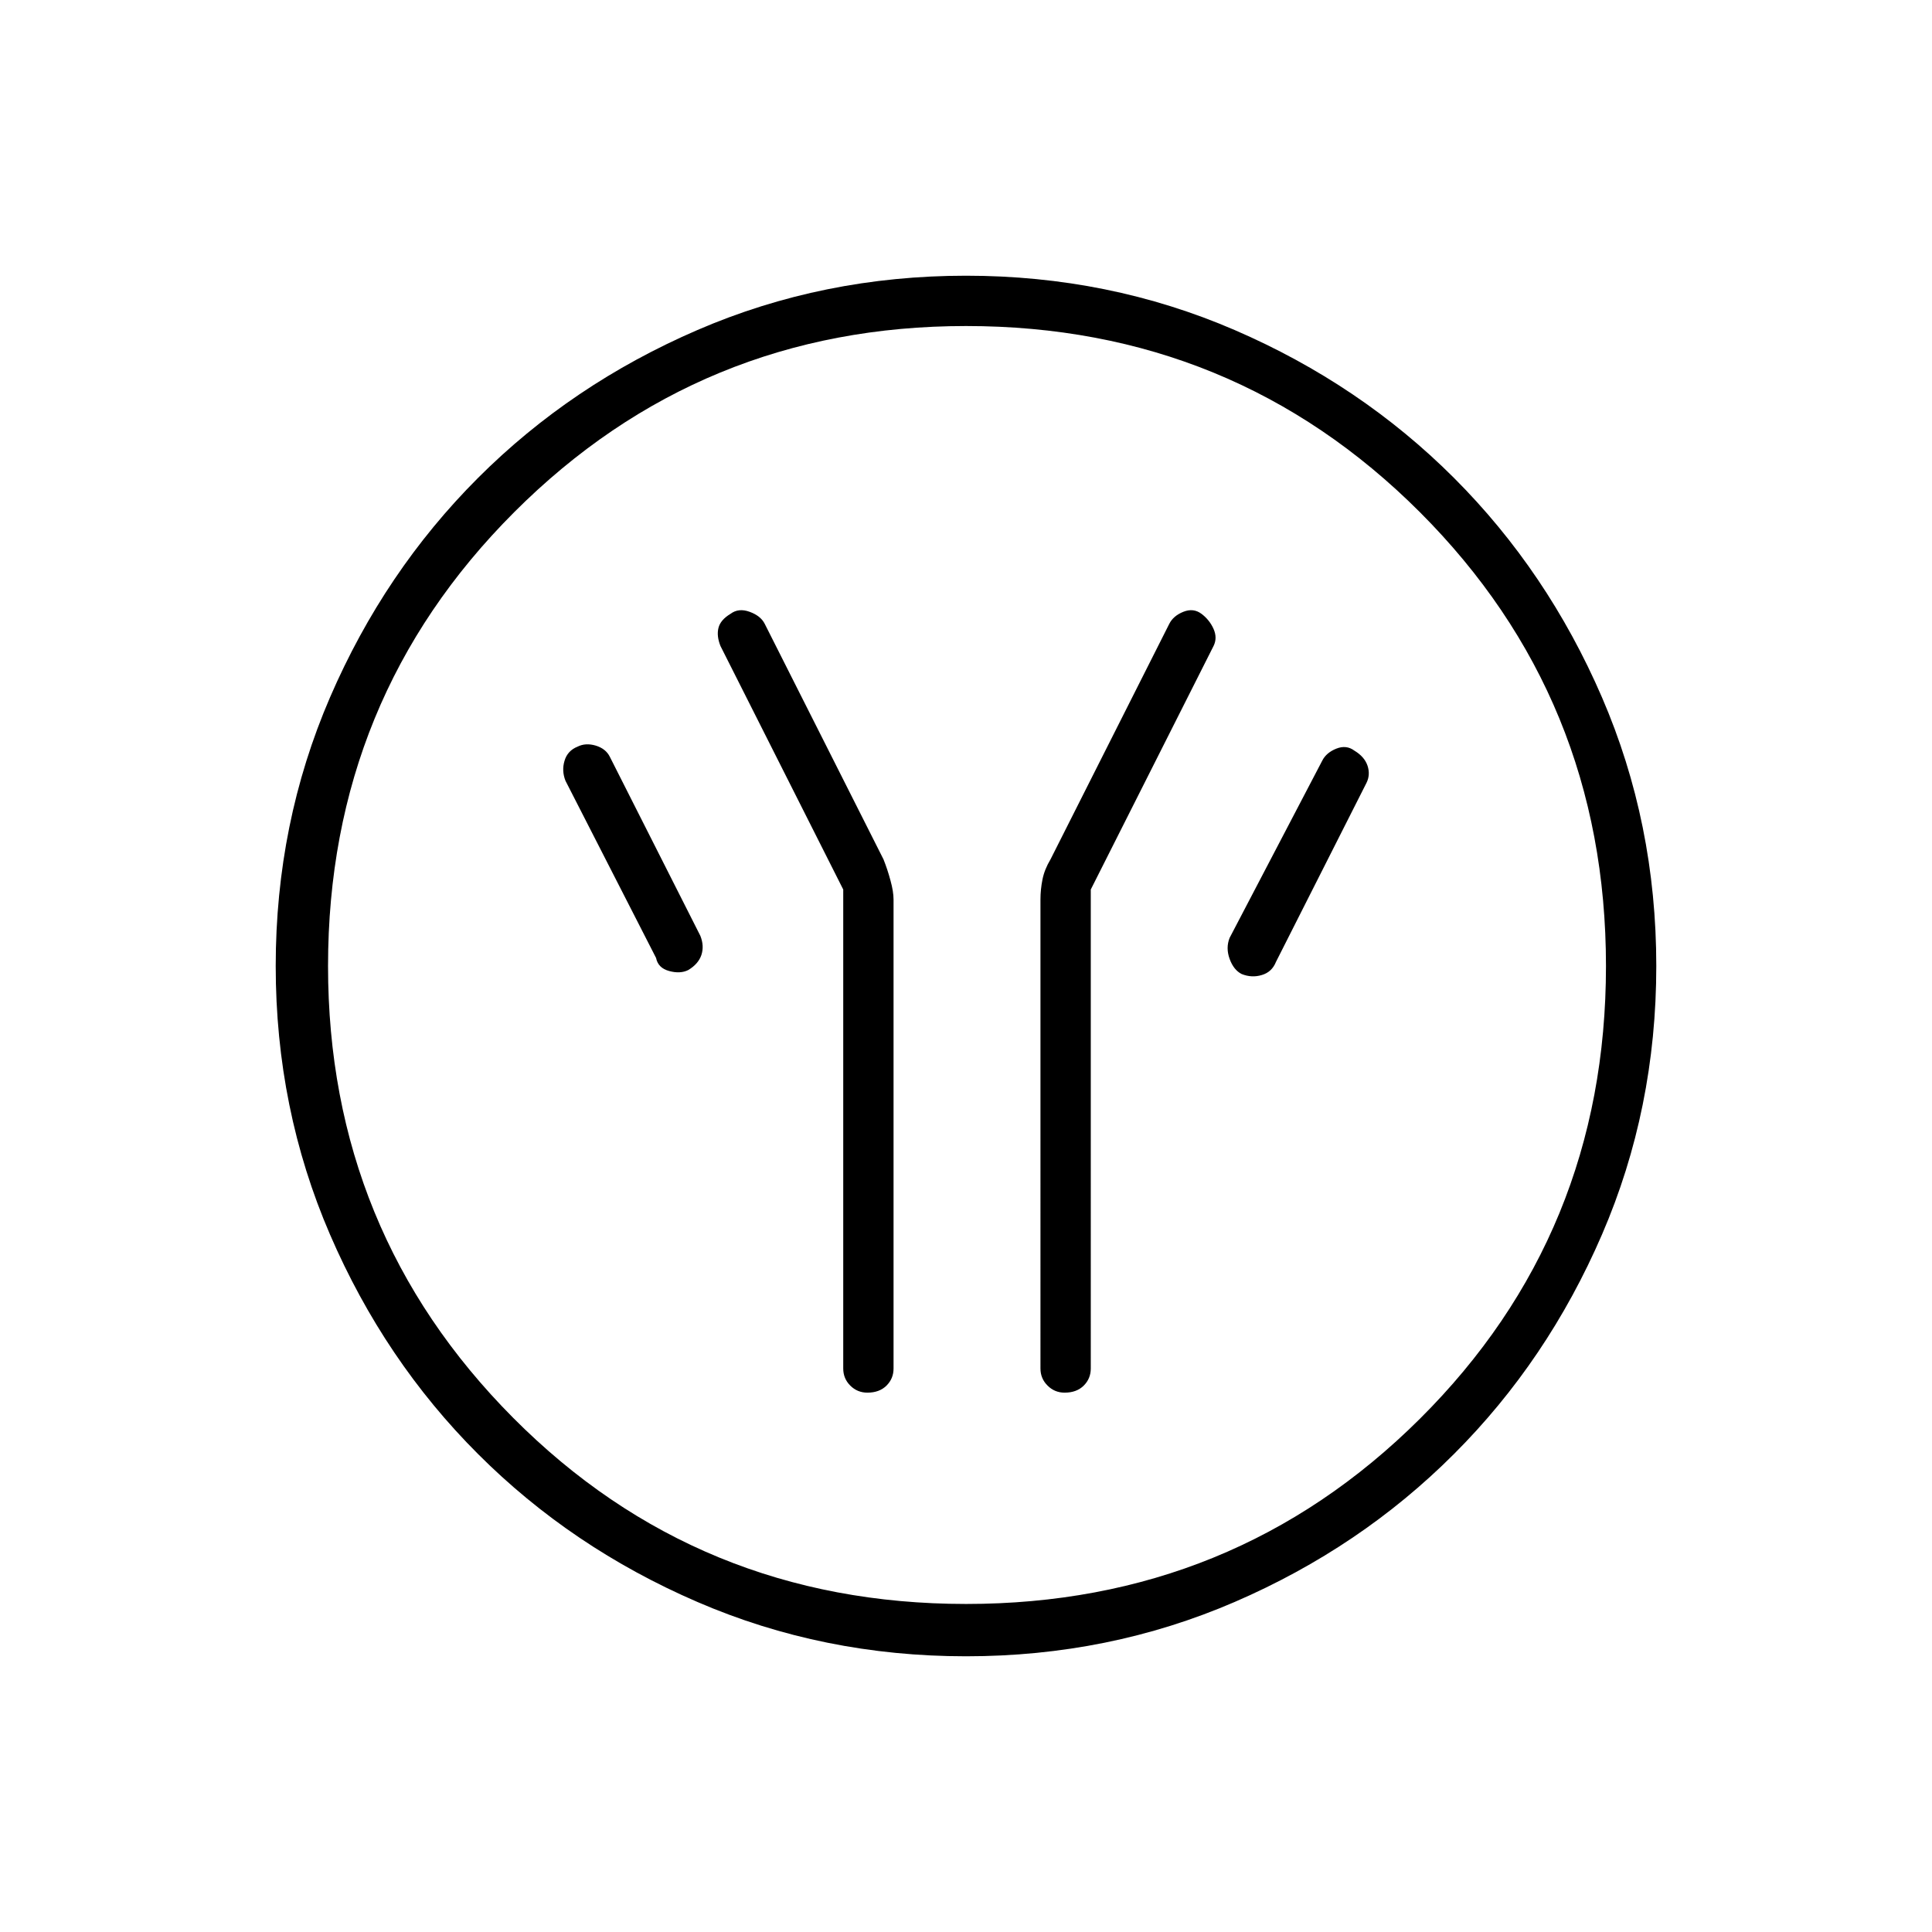<svg xmlns="http://www.w3.org/2000/svg" height="24" width="24"><path d="M10.475 11.05V17q0 .125.087.212.088.088.213.088.15 0 .238-.088.087-.087.087-.212v-5.825q0-.1-.038-.237-.037-.138-.087-.263L9.5 7.75q-.05-.1-.188-.15-.137-.05-.237.025-.125.075-.15.175-.025.1.025.225Zm3.075 0 1.525-3.025q.05-.1 0-.213-.05-.112-.15-.187-.1-.075-.225-.025-.125.05-.175.15l-1.475 2.925q-.075.125-.1.25-.025.125-.025.25V17q0 .125.088.212.087.088.212.088.15 0 .238-.088.087-.087.087-.212Zm1.875 1.05q.125.05.25.012.125-.037.175-.162l1.125-2.225q.05-.1.013-.213-.038-.112-.163-.187-.1-.075-.225-.025-.125.05-.175.15l-1.15 2.2q-.05.125 0 .262.05.138.15.188Zm-6.875-.05q.125-.075.163-.187.037-.113-.013-.238L7.575 9.4q-.05-.1-.175-.138-.125-.037-.225.013-.125.05-.162.175-.038.125.012.25l1.125 2.2q.025.125.162.162.138.038.238-.012ZM12 20.575q-1.775 0-3.337-.675-1.563-.675-2.725-1.838Q4.775 16.9 4.1 15.337 3.425 13.775 3.425 12q0-1.775.675-3.338.675-1.562 1.838-2.725Q7.1 4.775 8.663 4.1q1.562-.675 3.337-.675 1.775 0 3.338.675 1.562.675 2.724 1.837Q19.225 7.1 19.9 8.662q.675 1.563.675 3.338 0 1.775-.675 3.337-.675 1.563-1.838 2.725-1.162 1.163-2.724 1.838-1.563.675-3.338.675Zm0-.65q3.325 0 5.638-2.3 2.312-2.3 2.312-5.625t-2.312-5.638Q15.325 4.05 12 4.05q-3.3 0-5.612 2.312Q4.075 8.675 4.075 12q0 3.3 2.3 5.613 2.3 2.312 5.625 2.312ZM12 12Z"/></svg>